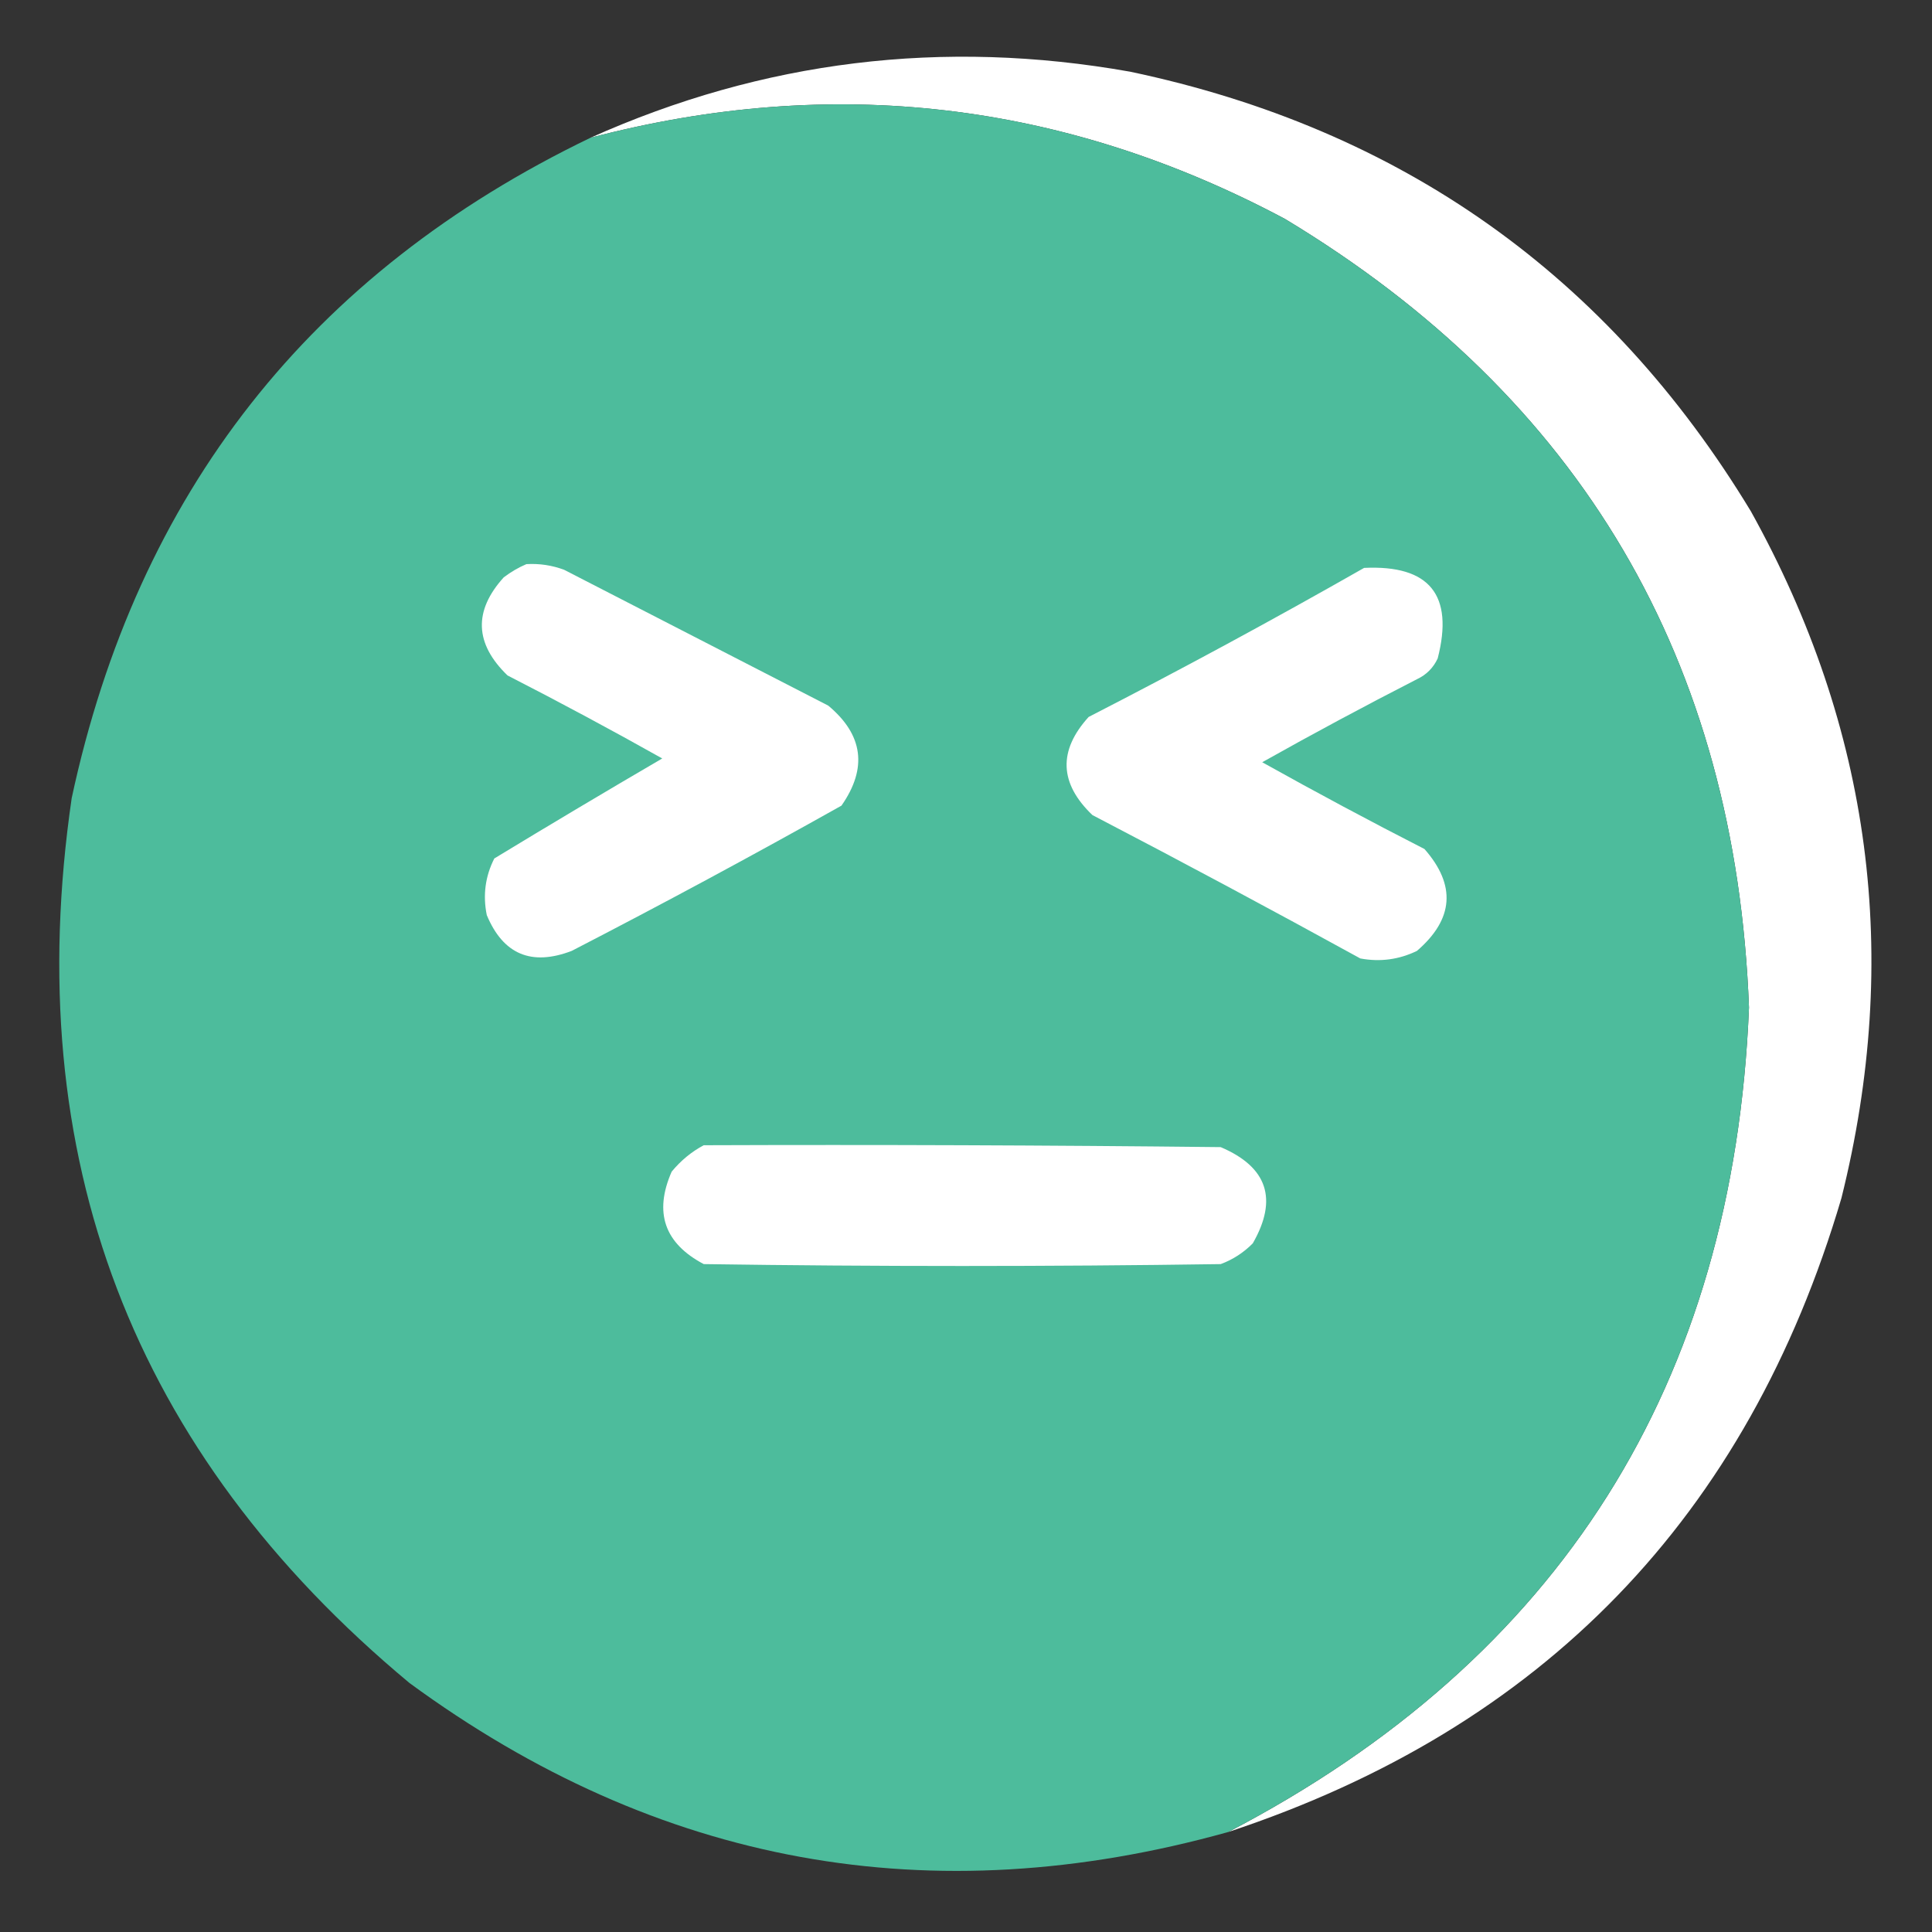 <?xml version="1.0" encoding="UTF-8"?>
<!DOCTYPE svg PUBLIC "-//W3C//DTD SVG 1.1//EN" "http://www.w3.org/Graphics/SVG/1.1/DTD/svg11.dtd">
<svg xmlns="http://www.w3.org/2000/svg" version="1.1" width="512px" height="512px" style="shape-rendering:geometricPrecision; text-rendering:geometricPrecision; image-rendering:optimizeQuality; fill-rule:evenodd; clip-rule:evenodd" xmlns:xlink="http://www.w3.org/1999/xlink">
<rect width="100%" height="100%" fill="#333333" stroke="none"/>
<g><path style="opacity:1" fill="#FFFFFF" d="M 325.5,485.5 C 413.413,439.641 459.413,366.808 463.5,267C 459.988,174.938 418.988,105.271 340.5,58C 281.972,26.851 220.638,19.684 156.5,36.5C 202.221,16.029 249.887,10.196 299.5,19C 371.302,34.128 426.135,72.962 464,135.5C 495.919,192.941 503.919,253.608 488,317.5C 463.108,401.891 408.942,457.891 325.5,485.5 Z"/></g>
<g><path style="opacity:0.998" fill="#4DBC9C" d="M 325.5,485.5 C 246.716,507.481 174.382,494.314 108.5,446C 34.984,384.821 5.151,306.654 19,211.5C 36.378,130.642 82.212,72.308 156.5,36.5C 220.638,19.684 281.972,26.851 340.5,58C 418.988,105.271 459.988,174.938 463.5,267C 459.413,366.808 413.413,439.641 325.5,485.5 Z"/></g>
<g><path style="opacity:1" fill="#FFFFFF" d="M 139.5,149.5 C 142.941,149.301 146.274,149.801 149.5,151C 172.833,163 196.167,175 219.5,187C 228.767,194.733 229.934,203.566 223,213.5C 199.419,226.735 175.585,239.569 151.5,252C 140.836,256.08 133.336,252.914 129,242.5C 127.932,237.232 128.599,232.232 131,227.5C 145.751,218.541 160.584,209.707 175.5,201C 161.992,193.412 148.326,186.079 134.5,179C 125.775,170.573 125.442,161.907 133.5,153C 135.432,151.541 137.432,150.375 139.5,149.5 Z"/></g>
<g><path style="opacity:1" fill="#FFFFFF" d="M 361.5,150.5 C 378.84,149.674 385.34,157.674 381,174.5C 379.833,177 378,178.833 375.5,180C 361.674,187.079 348.008,194.412 334.5,202C 348.674,209.921 363.008,217.588 377.5,225C 385.929,234.592 385.262,243.592 375.5,252C 370.734,254.31 365.734,254.977 360.5,254C 336.992,241.079 313.326,228.412 289.5,216C 280.725,207.604 280.392,198.937 288.5,190C 313.214,177.313 337.548,164.147 361.5,150.5 Z"/></g>
<g><path style="opacity:1" fill="#FFFFFF" d="M 186.5,303.5 C 232.168,303.333 277.835,303.5 323.5,304C 335.887,309.281 338.721,317.781 332,329.5C 329.559,331.969 326.726,333.802 323.5,335C 277.833,335.667 232.167,335.667 186.5,335C 176.08,329.496 173.247,321.329 178,310.5C 180.441,307.546 183.275,305.213 186.5,303.5 Z"/></g>
</svg>
